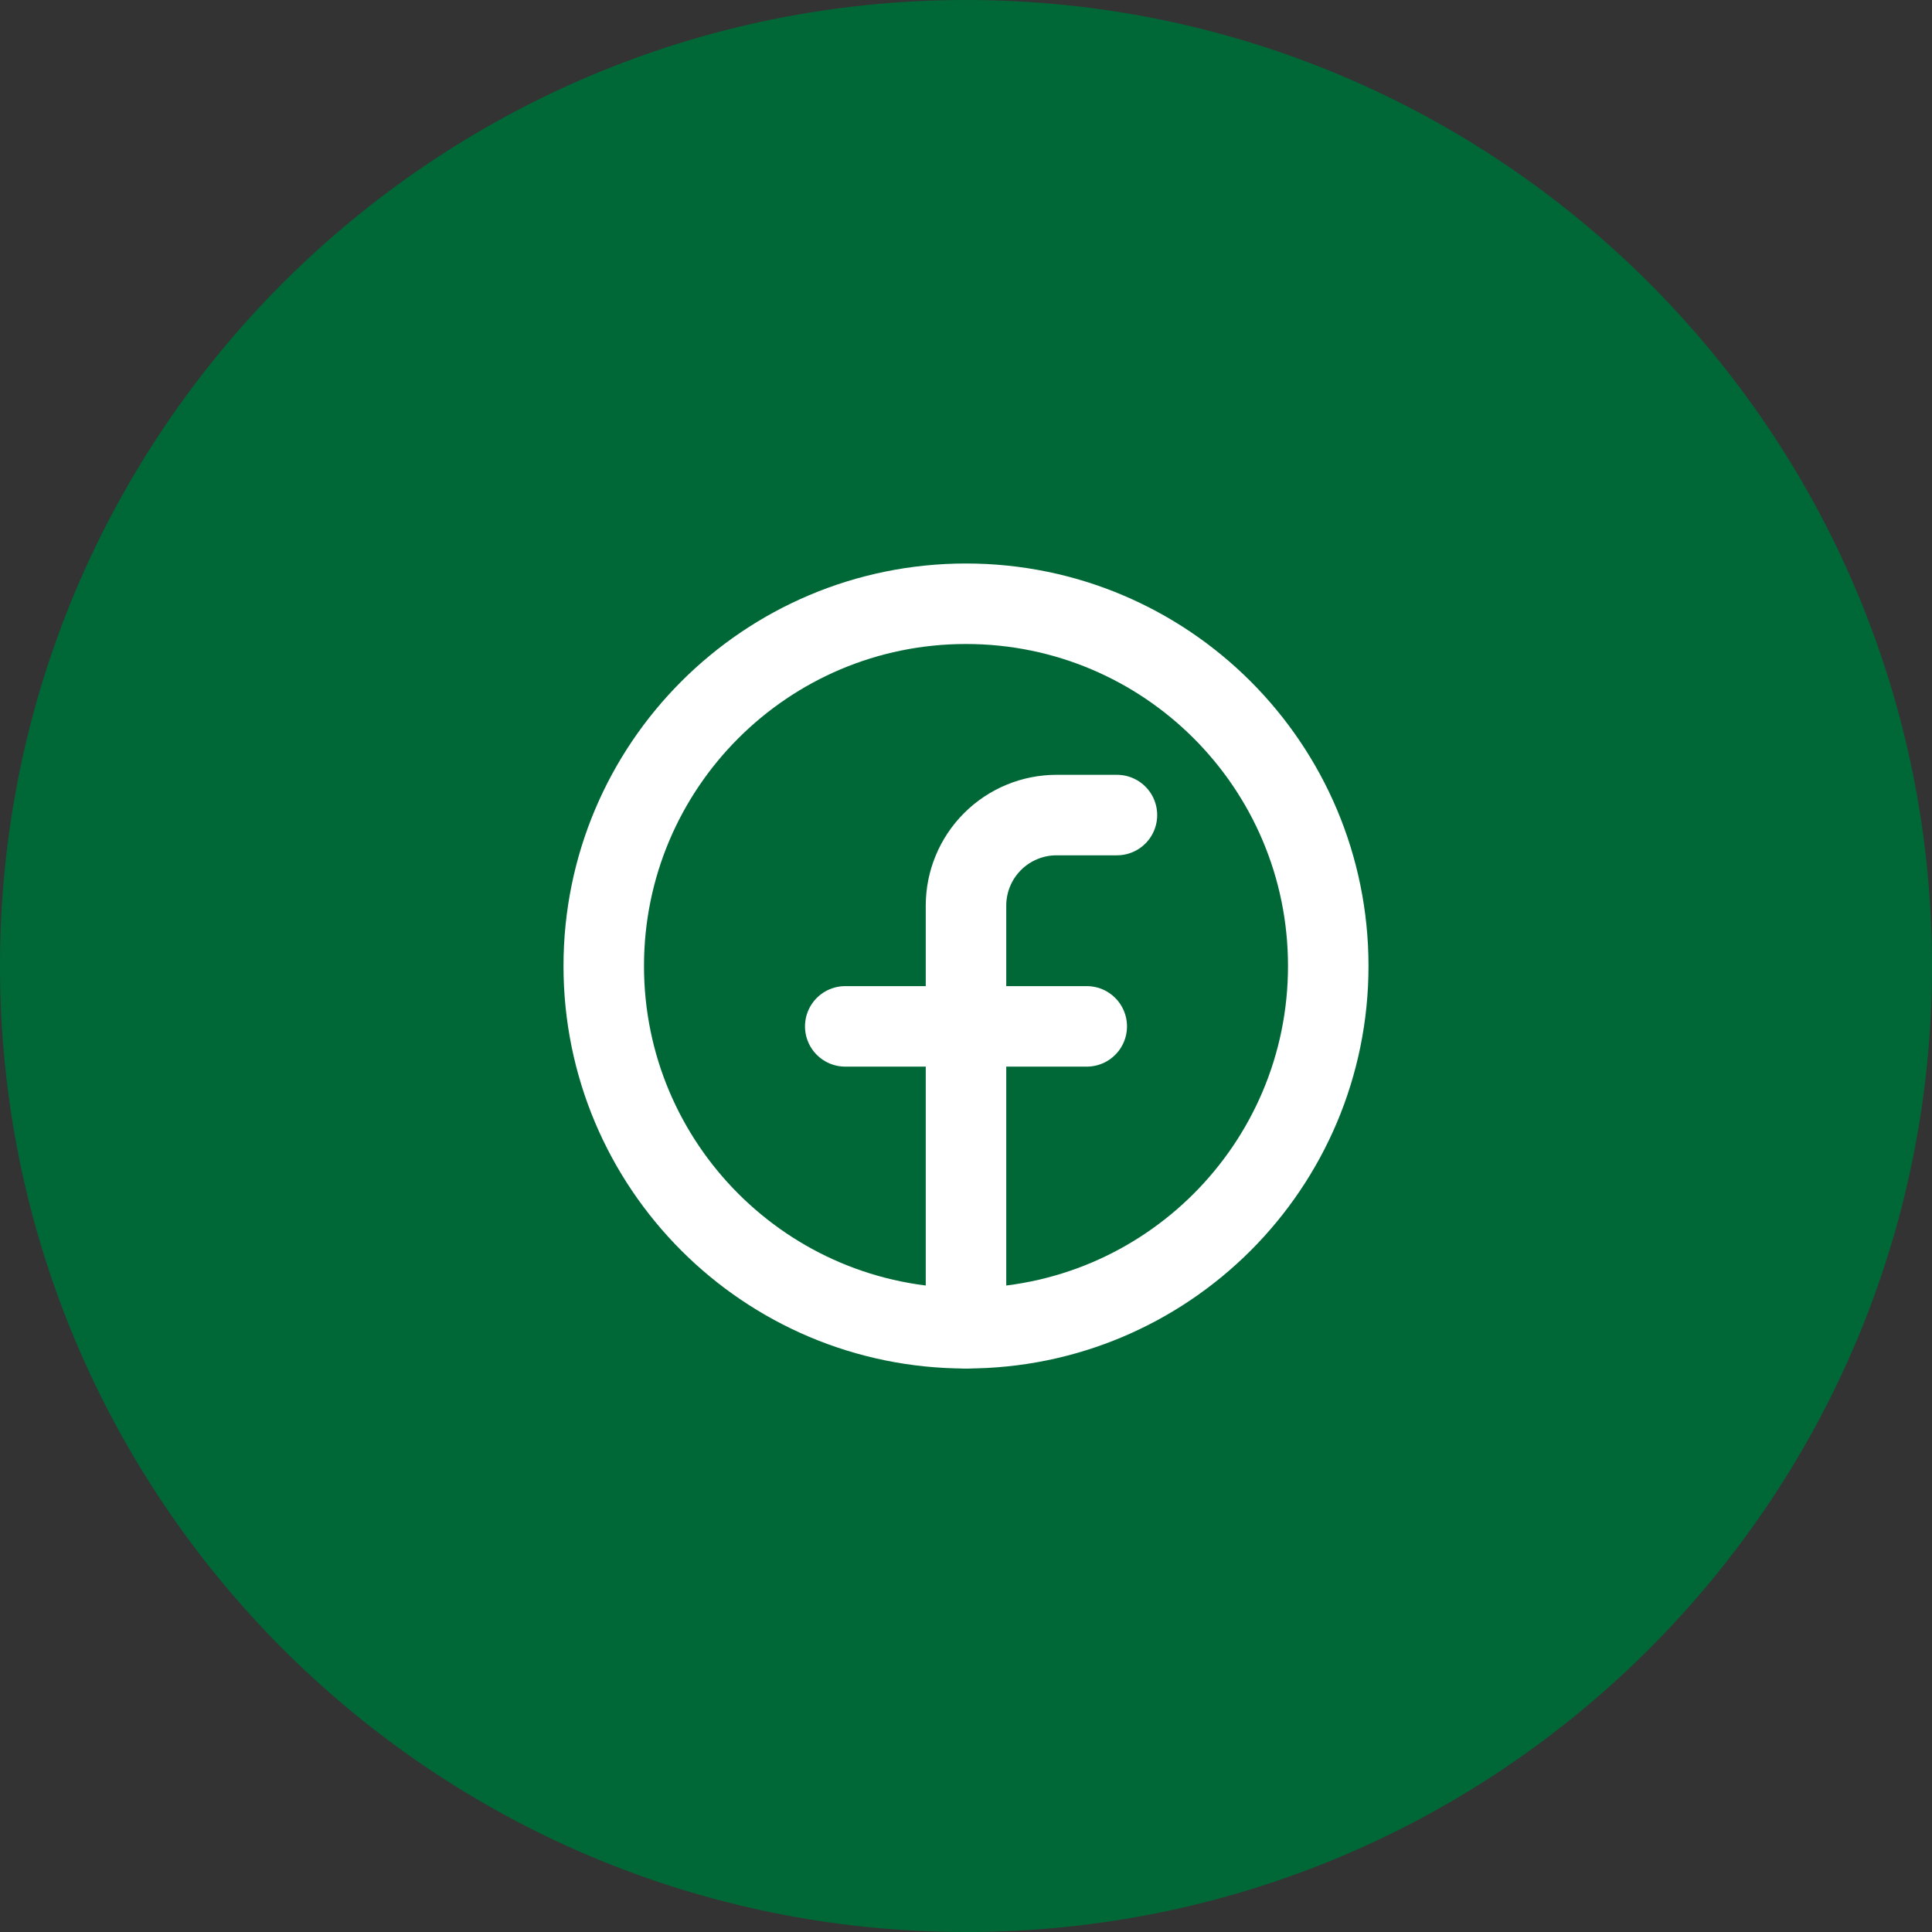 <svg width="48" height="48" viewBox="0 0 48 48" fill="none" xmlns="http://www.w3.org/2000/svg">
<rect x="0" y="0" width="48" height="48" fill="#333333" stroke="none"/>
<path d="M0 24C0 10.745 10.745 0 24 0C37.255 0 48 10.745 48 24C48 37.255 37.255 48 24 48C10.745 48 0 37.255 0 24Z" fill="#006837"/>
<path d="M24 33C28.971 33 33 28.971 33 24C33 19.029 28.971 15 24 15C19.029 15 15 19.029 15 24C15 28.971 19.029 33 24 33Z" stroke="white" stroke-width="2" stroke-linecap="round" stroke-linejoin="round"/>
<path d="M27.75 20.25H26.25C25.653 20.25 25.081 20.487 24.659 20.909C24.237 21.331 24 21.903 24 22.5V33" stroke="white" stroke-width="2" stroke-linecap="round" stroke-linejoin="round"/>
<path d="M21 25.5H27" stroke="white" stroke-width="2" stroke-linecap="round" stroke-linejoin="round"/>
</svg>
